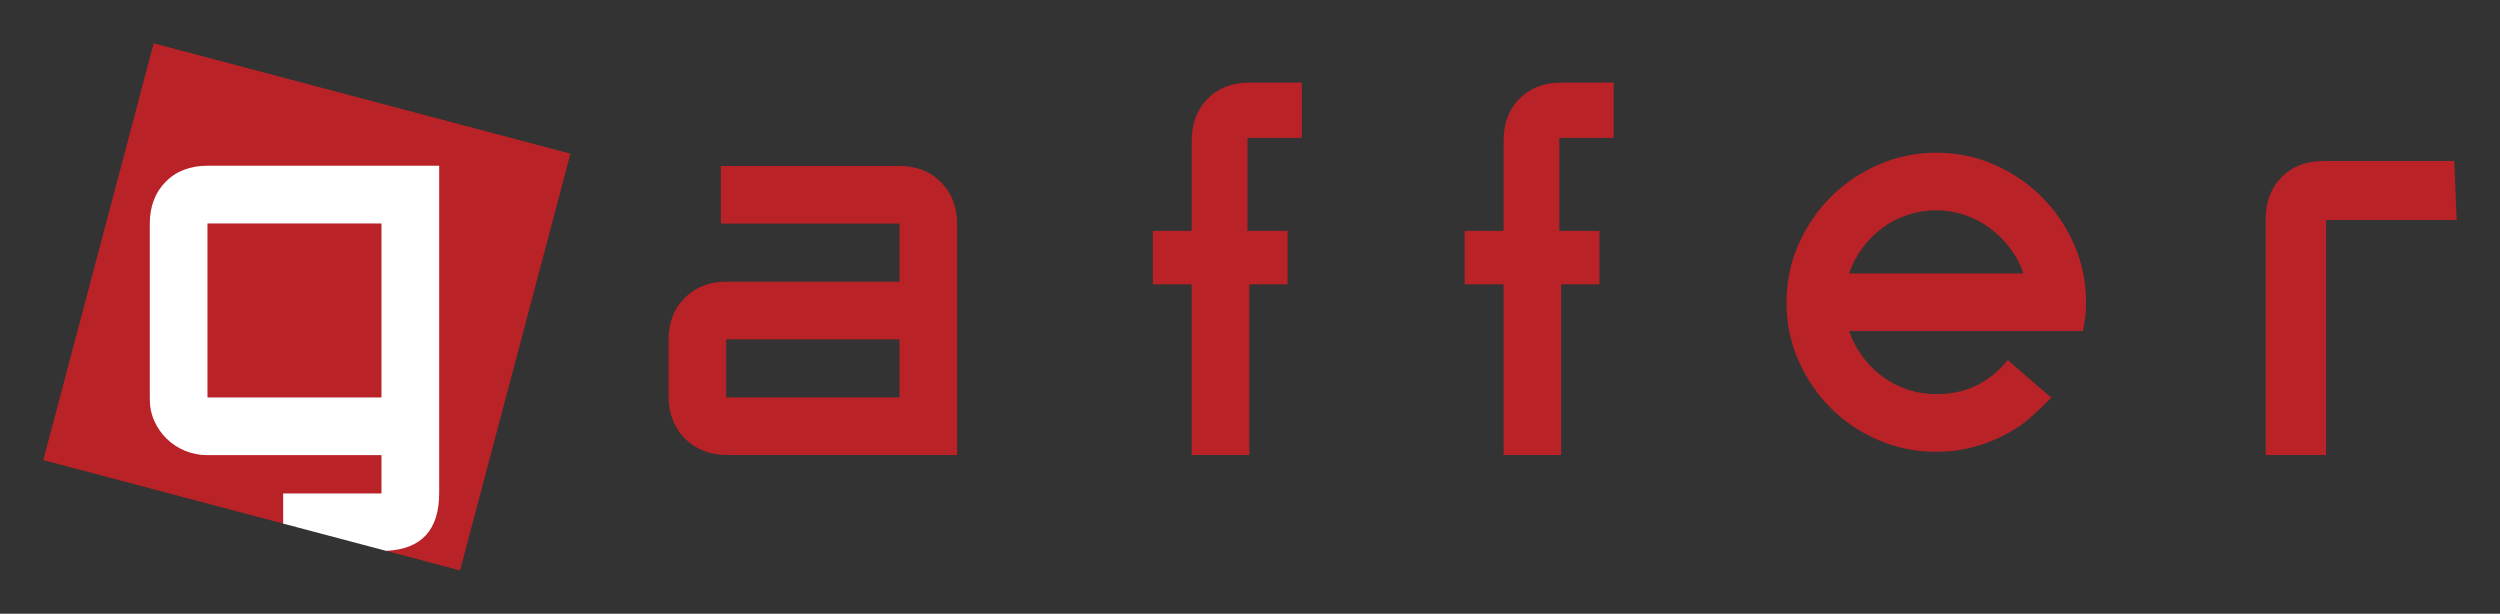 <?xml version="1.0" encoding="UTF-8" standalone="no"?>
<!-- Generator: Adobe Illustrator 14.0.0, SVG Export Plug-In . SVG Version: 6.00 Build 43363)  -->

<svg
   xmlns:dc="http://purl.org/dc/elements/1.1/"
   xmlns:cc="http://creativecommons.org/ns#"
   xmlns:rdf="http://www.w3.org/1999/02/22-rdf-syntax-ns#"
   xmlns:svg="http://www.w3.org/2000/svg"
   xmlns="http://www.w3.org/2000/svg"
   xmlns:sodipodi="http://sodipodi.sourceforge.net/DTD/sodipodi-0.dtd"
   xmlns:inkscape="http://www.inkscape.org/namespaces/inkscape"
   version="1.1"
   id="Layer_1"
   x="0px"
   y="0px"
   width="230.91"
   height="56.687"
   viewBox="0 0 230.91 56.687"
   enable-background="new 0 0 160 80"
   xml:space="preserve"
   inkscape:version="0.48.4 r9939"
   sodipodi:docname="GafferLogo_nav.svg"><rect x="0" y="0" width="230.91" height="56.687" fill="#333333" stroke="none"/><defs
     id="defs2862"><inkscape:perspective
       sodipodi:type="inkscape:persp3d"
       inkscape:vp_x="0 : 40 : 1"
       inkscape:vp_y="0 : 1000 : 0"
       inkscape:vp_z="160 : 40 : 1"
       inkscape:persp3d-origin="80 : 26.666667 : 1"
       id="perspective2866" /></defs><sodipodi:namedview
     pagecolor="#ffffff"
     bordercolor="#666666"
     borderopacity="1"
     objecttolerance="10"
     gridtolerance="10"
     guidetolerance="10"
     inkscape:pageopacity="0"
     inkscape:pageshadow="2"
     inkscape:window-width="1920"
     inkscape:window-height="1128"
     id="namedview2860"
     showgrid="false"
     inkscape:zoom="2.8284271"
     inkscape:cx="-4.7481622"
     inkscape:cy="45.223232"
     inkscape:window-x="0"
     inkscape:window-y="24"
     inkscape:window-maximized="1"
     inkscape:current-layer="Layer_1"
     inkscape:object-nodes="true"
     fit-margin-top="4"
     fit-margin-left="4"
     fit-margin-right="4"
     fit-margin-bottom="4" /><path
     style="fill:#b92227"
     inkscape:connector-curvature="0"
     d="m 88.403,42.023 h -21.327 c -0.767,0 -1.476,-0.133 -2.128,-0.402 -0.654,-0.27 -1.213,-0.639 -1.68,-1.109 -0.47,-0.465 -0.839,-1.026 -1.109,-1.68 -0.27,-0.654 -0.404,-1.361 -0.404,-2.128 V 31.339 c 0,-1.561 0.496,-2.839 1.491,-3.832 0.993,-0.993 2.27,-1.489 3.83,-1.489 h 16.006 V 20.655 h -16.501 v -5.323 h 16.501 c 1.578,0 2.859,0.502 3.845,1.507 0.983,1.006 1.476,2.289 1.476,3.847 V 42.023 z m -5.321,-5.317 v -5.365 h -16.006 v 5.365 h 16.006 z"
     id="path2850" /><path
     style="fill:#b92227"
     inkscape:connector-curvature="0"
     d="m 120.245,12.736 h -5.021 v 8.589 h 3.702 v 4.939 h -3.534 v 15.76 h -5.322 V 26.265 h -3.589 v -4.939 h 3.589 V 12.992 c 0,-1.589 0.493,-2.88 1.47,-3.872 0.98,-0.993 2.265,-1.491 3.852,-1.491 h 4.852 v 5.108 z"
     id="path2852" /><path
     style="fill:#b92227"
     inkscape:connector-curvature="0"
     d="m 149.05,12.736 h -5.021 v 8.589 h 3.702 v 4.939 h -3.534 v 15.76 h -5.321 V 26.265 h -3.589 v -4.939 h 3.589 V 12.992 c 0,-1.589 0.491,-2.88 1.467,-3.872 0.98,-0.993 2.265,-1.491 3.854,-1.491 h 4.852 v 5.108 z"
     id="path2854" /><path
     style="fill:#b92227"
     inkscape:connector-curvature="0"
     d="M 226.91,20.318 H 214.845 V 42.023 h -5.574 V 28.565 20.231 c 0,-1.589 0.491,-2.88 1.469,-3.872 0.98,-0.991 2.265,-1.489 3.854,-1.489 h 12.093 l 0.224,5.448 z"
     id="path2856" /><path
     style="fill:#b92227"
     inkscape:connector-curvature="0"
     d="m 192.677,27.937 c 0,0.935 -0.098,1.817 -0.296,2.641 h -21.581 c 0.281,0.85 0.693,1.637 1.233,2.359 0.537,0.724 1.156,1.343 1.85,1.854 0.694,0.511 1.469,0.907 2.321,1.193 0.854,0.281 1.732,0.424 2.639,0.424 2.698,0 4.897,-1.048 6.6,-3.148 l 4.021,3.471 c 0,0 -1.858,1.922 -2.978,2.659 -1.122,0.741 -2.326,1.315 -3.617,1.726 -1.291,0.411 -2.635,0.617 -4.026,0.617 -1.872,0 -3.654,-0.363 -5.343,-1.085 -1.687,-0.724 -3.154,-1.709 -4.404,-2.958 -1.25,-1.248 -2.243,-2.711 -2.98,-4.385 -0.741,-1.676 -1.107,-3.463 -1.107,-5.363 0,-1.902 0.365,-3.689 1.107,-5.365 0.737,-1.672 1.732,-3.134 2.98,-4.384 1.25,-1.248 2.717,-2.241 4.404,-2.982 1.689,-0.733 3.471,-1.106 5.343,-1.106 1.9,0 3.689,0.37 5.365,1.106 1.674,0.741 3.134,1.733 4.384,2.982 1.25,1.25 2.243,2.711 2.98,4.384 0.735,1.67 1.106,3.458 1.106,5.361 z m -5.787,-2.683 c -0.285,-0.85 -0.696,-1.63 -1.235,-2.341 -0.539,-0.709 -1.165,-1.328 -1.874,-1.852 -0.709,-0.526 -1.491,-0.928 -2.343,-1.215 -0.85,-0.281 -1.717,-0.424 -2.596,-0.424 -0.907,0 -1.785,0.143 -2.639,0.424 -0.852,0.285 -1.626,0.682 -2.32,1.193 -0.694,0.511 -1.313,1.13 -1.85,1.854 -0.541,0.722 -0.952,1.509 -1.233,2.359 h 16.092 z"
     id="path2858" /><path
     style="fill:#b92227;fill-opacity:1"
     d="m 14.194,4 38.494,10.192 -10.195,38.495 -6.831,-1.807 -3.391,-3.444 -6.118,0.925 -22.154,-5.866 z"
     id="polygon5"
     inkscape:connector-curvature="0"
     sodipodi:nodetypes="cccccccc" /><path
     id="path11"
     style="fill:#ffffff;fill-rule:evenodd;stroke:none"
     d="m 26.154,48.361 0,-2.783 9.08,0 0,-3.539 -16.071,0 c -0.733,0 -1.425,-0.135 -2.073,-0.404 -0.649,-0.269 -1.212,-0.637 -1.692,-1.107 -0.479,-0.468 -0.859,-1.013 -1.141,-1.638 -0.282,-0.624 -0.423,-1.306 -0.423,-2.044 l 0,-16.174 c 0,-1.589 0.486,-2.879 1.459,-3.873 0.973,-0.993 2.262,-1.489 3.87,-1.489 l 21.401,0 0,30.232 c 0,3.422 -1.647,5.189 -4.901,5.337 z m -6.991,-27.721 16.071,0 0,16.072 -16.071,0 z"
     inkscape:connector-curvature="0" /></svg>